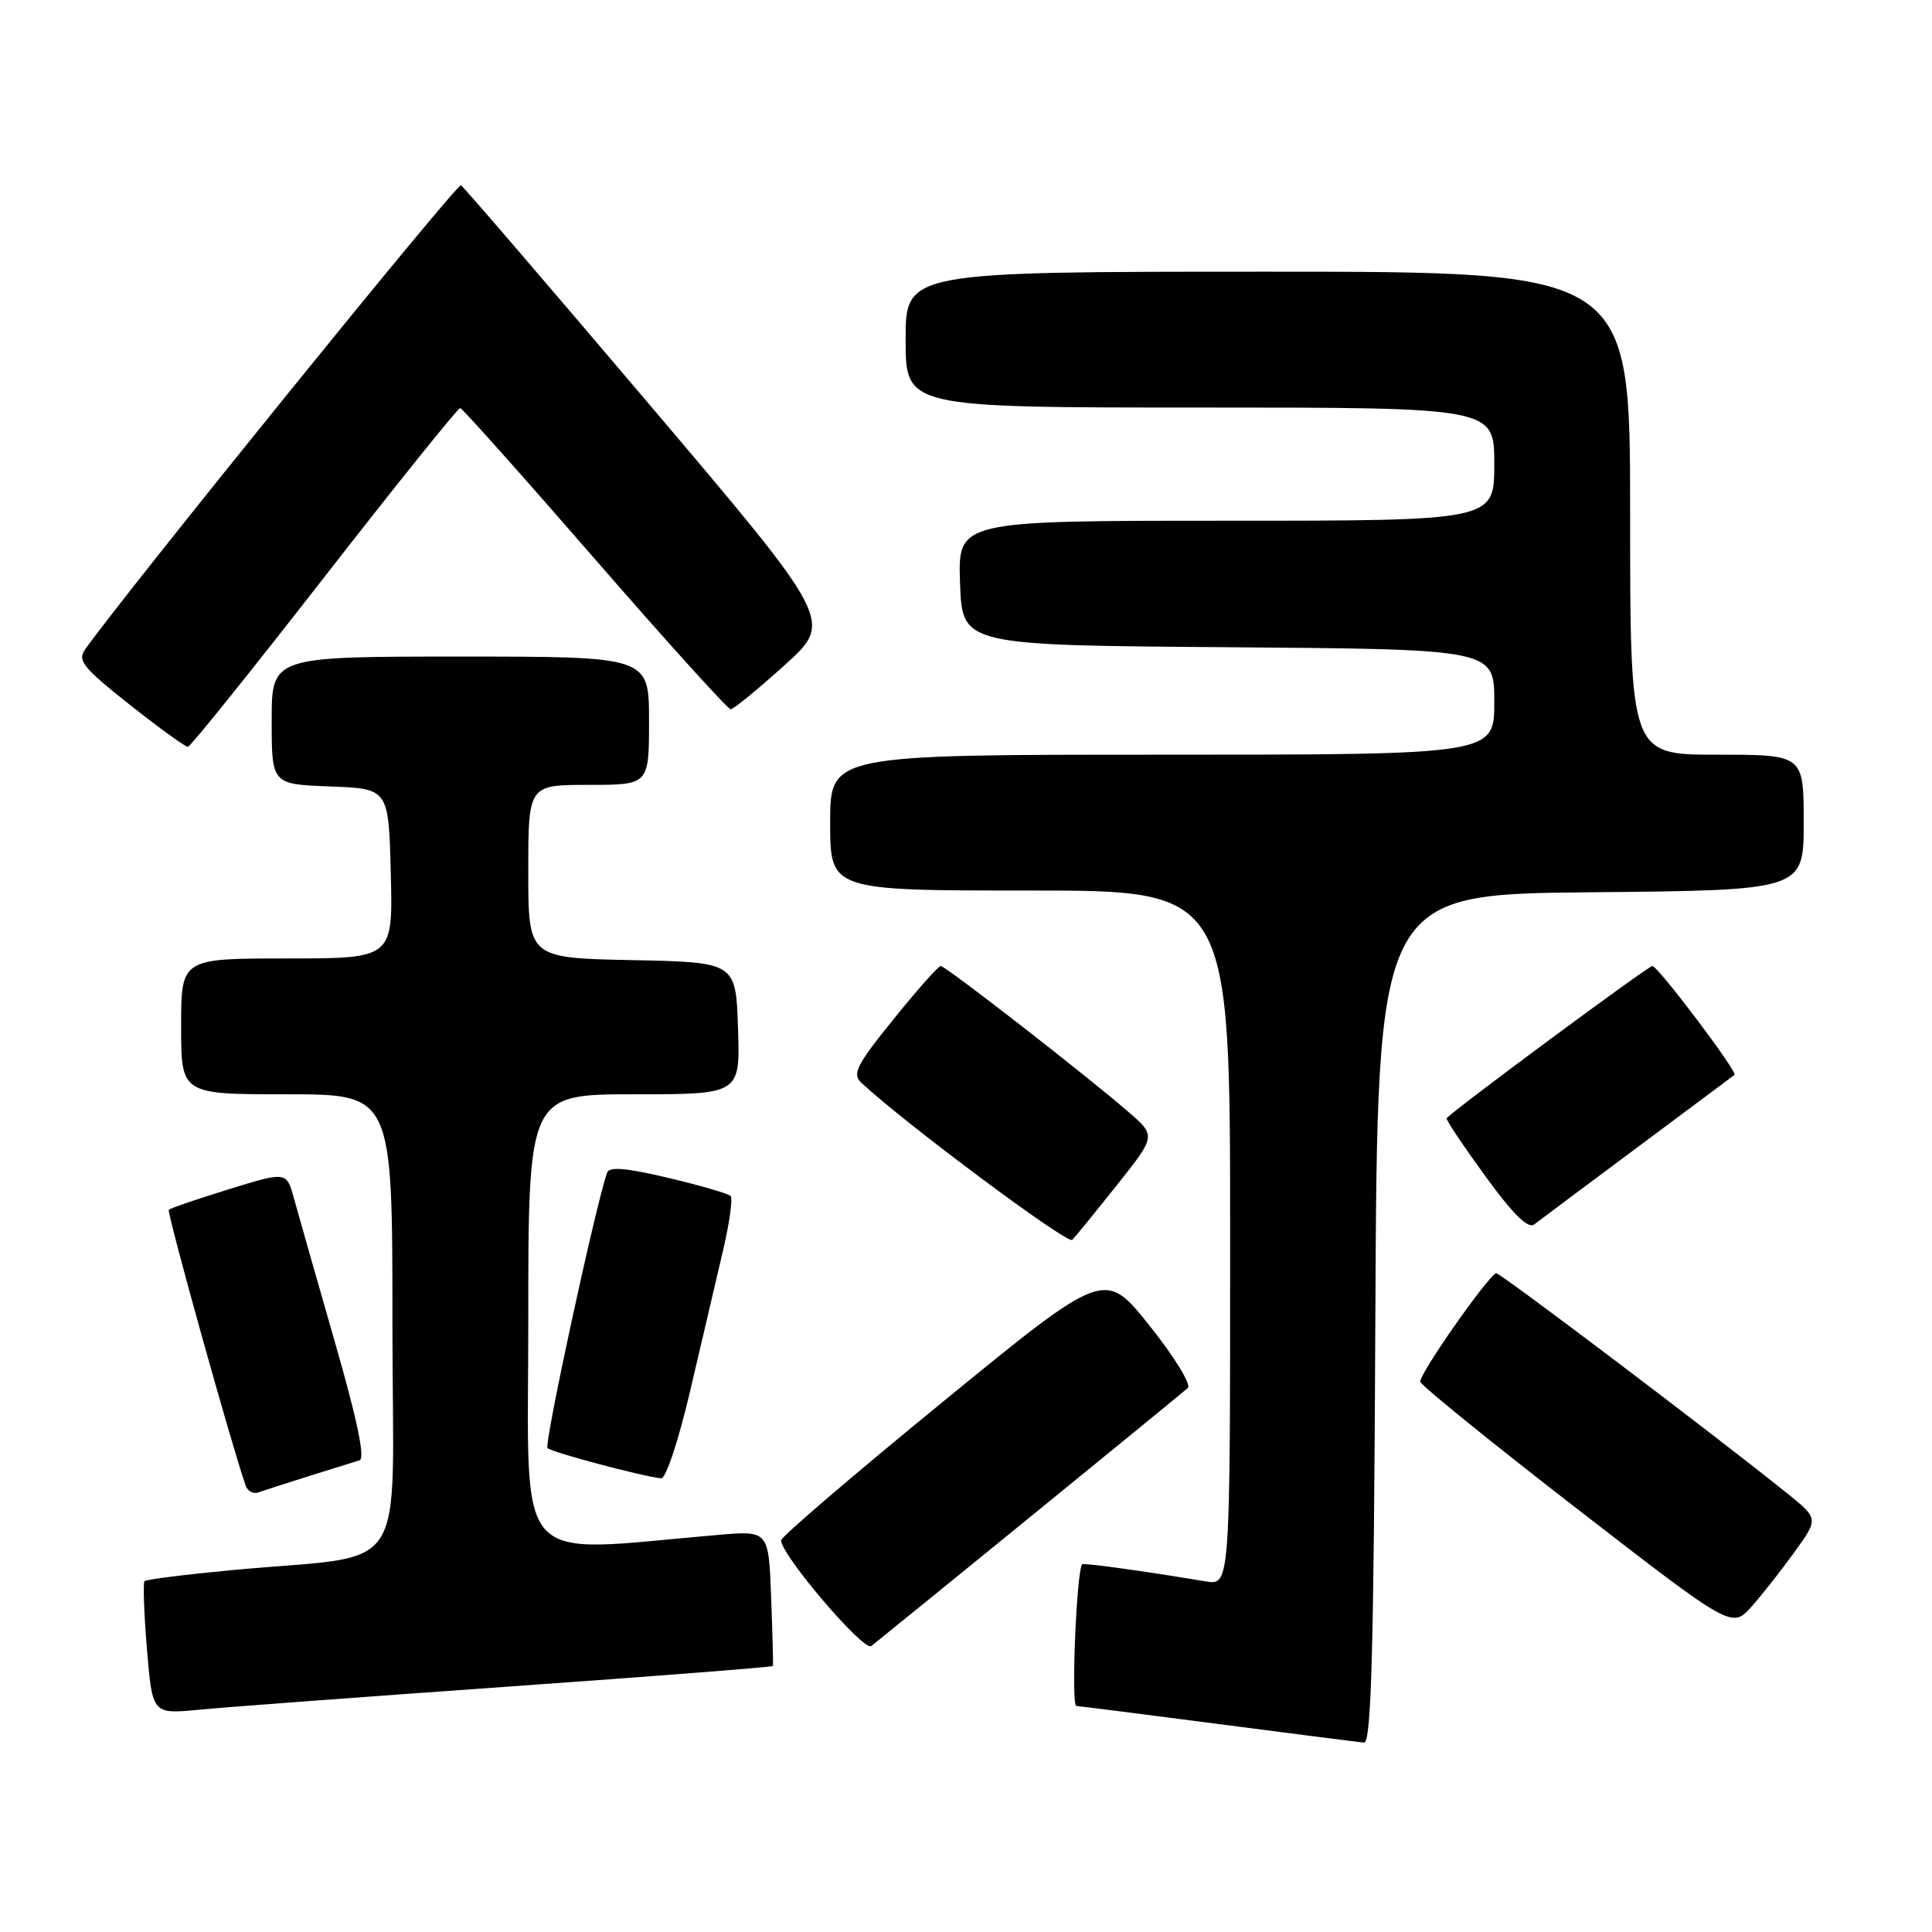 <?xml version="1.0" encoding="UTF-8" standalone="no"?>
<!DOCTYPE svg PUBLIC "-//W3C//DTD SVG 1.1//EN" "http://www.w3.org/Graphics/SVG/1.1/DTD/svg11.dtd" >
<svg xmlns="http://www.w3.org/2000/svg" xmlns:xlink="http://www.w3.org/1999/xlink" version="1.1" viewBox="0 0 256 256">
 <g >
 <path fill="currentColor"
d=" M 182.24 174.75 C 182.50 118.50 182.50 118.50 210.75 118.23 C 239.00 117.97 239.00 117.97 239.00 108.98 C 239.00 100.00 239.00 100.00 227.50 100.00 C 216.00 100.00 216.00 100.00 216.00 68.00 C 216.00 36.00 216.00 36.00 168.00 36.00 C 120.00 36.00 120.00 36.00 120.00 45.00 C 120.00 54.00 120.00 54.00 159.00 54.00 C 198.00 54.00 198.00 54.00 198.00 61.50 C 198.00 69.00 198.00 69.00 162.46 69.00 C 126.92 69.00 126.92 69.00 127.21 77.25 C 127.50 85.50 127.50 85.50 162.75 85.76 C 198.00 86.03 198.00 86.03 198.00 93.01 C 198.00 100.00 198.00 100.00 154.00 100.00 C 110.00 100.00 110.00 100.00 110.00 109.00 C 110.00 118.00 110.00 118.00 136.50 118.00 C 163.00 118.00 163.00 118.00 163.00 164.05 C 163.00 210.09 163.00 210.09 159.75 209.54 C 151.75 208.20 143.60 207.07 143.40 207.27 C 142.65 208.05 141.90 226.01 142.62 226.05 C 143.10 226.08 151.60 227.16 161.50 228.45 C 171.40 229.74 180.06 230.84 180.74 230.90 C 181.71 230.98 182.04 218.81 182.24 174.75 Z  M 67.42 223.48 C 86.62 222.12 102.37 220.89 102.42 220.75 C 102.47 220.61 102.36 216.52 102.18 211.66 C 101.85 202.81 101.85 202.81 95.17 203.38 C 67.56 205.74 70.00 208.48 70.00 175.11 C 70.00 145.00 70.00 145.00 84.04 145.00 C 98.08 145.00 98.08 145.00 97.79 136.25 C 97.50 127.50 97.50 127.50 83.75 127.22 C 70.00 126.94 70.00 126.94 70.00 115.47 C 70.00 104.00 70.00 104.00 78.00 104.00 C 86.00 104.00 86.00 104.00 86.00 95.50 C 86.00 87.00 86.00 87.00 61.00 87.00 C 36.00 87.00 36.00 87.00 36.00 95.46 C 36.00 103.92 36.00 103.92 43.75 104.21 C 51.50 104.50 51.50 104.50 51.78 115.75 C 52.07 127.00 52.07 127.00 38.03 127.00 C 24.00 127.00 24.00 127.00 24.00 136.00 C 24.00 145.00 24.00 145.00 38.00 145.00 C 52.00 145.00 52.00 145.00 52.00 175.43 C 52.00 209.97 54.77 205.76 30.53 208.07 C 24.49 208.64 19.37 209.29 19.15 209.51 C 18.94 209.73 19.08 213.79 19.47 218.52 C 20.19 227.14 20.19 227.14 26.35 226.55 C 29.73 226.22 48.21 224.84 67.42 223.48 Z  M 136.50 201.01 C 147.50 192.05 156.90 184.36 157.39 183.92 C 157.88 183.48 155.62 179.79 152.33 175.67 C 146.38 168.21 146.38 168.21 124.94 185.74 C 113.15 195.38 103.50 203.64 103.50 204.10 C 103.50 206.04 114.45 218.88 115.45 218.11 C 116.03 217.66 125.50 209.97 136.50 201.01 Z  M 237.86 205.54 C 240.97 201.22 240.97 201.22 236.73 197.81 C 227.36 190.26 198.61 168.51 198.24 168.70 C 196.93 169.36 187.92 182.27 188.20 183.10 C 188.39 183.66 197.75 191.24 209.02 199.96 C 229.50 215.81 229.50 215.81 232.13 212.84 C 233.57 211.21 236.15 207.92 237.86 205.54 Z  M 41.00 195.57 C 44.02 194.62 47.01 193.69 47.64 193.50 C 48.41 193.26 47.33 188.10 44.37 177.82 C 41.95 169.40 39.52 160.86 38.97 158.86 C 37.98 155.22 37.98 155.22 30.36 157.57 C 26.17 158.87 22.57 160.09 22.37 160.30 C 22.07 160.60 30.59 191.20 32.55 196.85 C 32.81 197.60 33.58 198.00 34.26 197.75 C 34.94 197.50 37.98 196.52 41.00 195.57 Z  M 91.46 184.25 C 92.97 177.79 94.92 169.47 95.79 165.77 C 96.66 162.07 97.12 158.79 96.81 158.47 C 96.49 158.16 92.78 157.08 88.54 156.07 C 83.06 154.77 80.73 154.56 80.45 155.37 C 78.93 159.65 72.06 191.40 72.55 191.88 C 73.10 192.44 85.09 195.62 87.61 195.89 C 88.23 195.95 89.93 190.83 91.46 184.25 Z  M 148.02 157.00 C 153.19 150.50 153.19 150.50 149.48 147.30 C 143.77 142.36 125.30 128.00 124.65 128.00 C 124.34 128.00 121.52 131.18 118.39 135.06 C 113.54 141.05 112.90 142.31 114.09 143.43 C 119.74 148.74 141.47 164.93 142.08 164.29 C 142.50 163.86 145.17 160.58 148.02 157.00 Z  M 217.00 152.00 C 223.88 146.87 229.65 142.57 229.83 142.43 C 230.30 142.07 219.68 128.00 218.95 128.00 C 218.37 128.00 192.08 147.47 191.69 148.18 C 191.58 148.38 193.89 151.82 196.81 155.84 C 200.52 160.94 202.48 162.87 203.31 162.23 C 203.97 161.72 210.12 157.12 217.00 152.00 Z  M 42.98 76.46 C 52.60 64.11 60.70 54.03 60.98 54.07 C 61.27 54.11 69.30 63.11 78.82 74.07 C 88.35 85.03 96.45 93.99 96.82 93.98 C 97.20 93.97 100.41 91.35 103.96 88.14 C 110.41 82.32 110.41 82.32 86.09 53.65 C 72.71 37.88 61.46 24.78 61.08 24.55 C 60.56 24.23 17.25 77.71 11.28 86.04 C 10.23 87.52 11.01 88.49 17.18 93.37 C 21.10 96.47 24.57 98.98 24.90 98.96 C 25.23 98.94 33.37 88.81 42.98 76.46 Z "/>
</g>
</svg>
